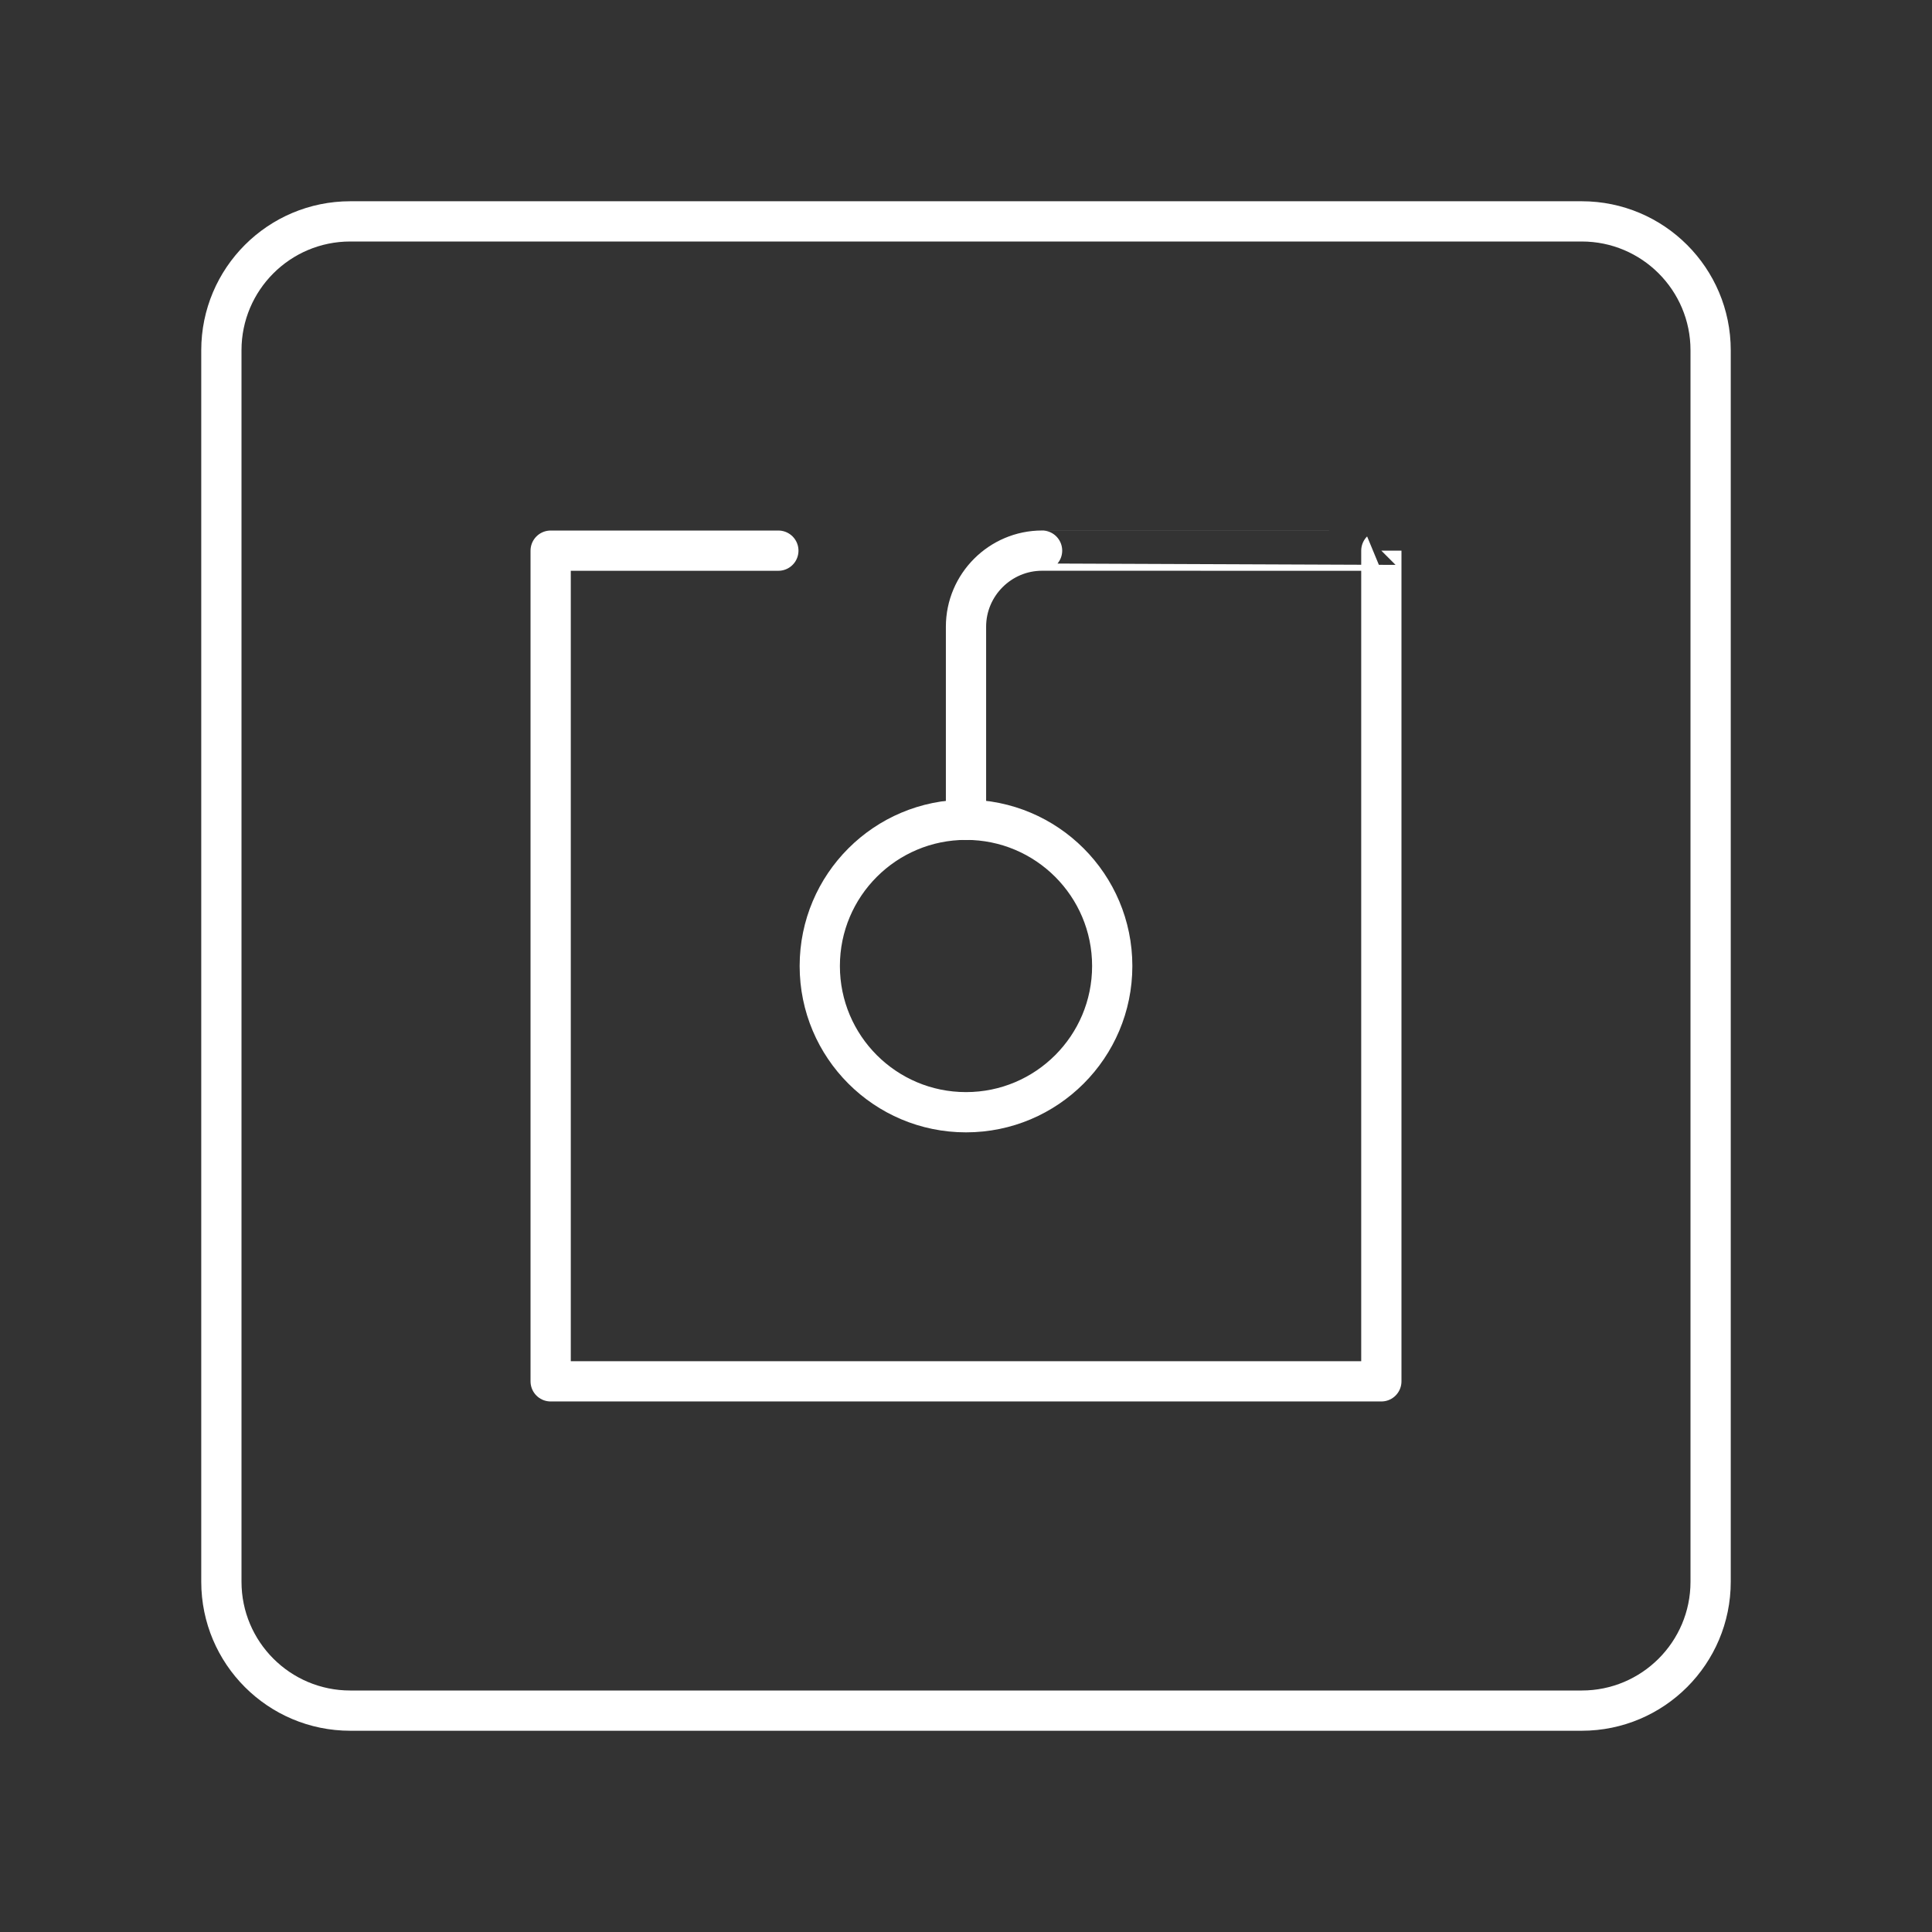 <?xml version="1.0" encoding="UTF-8"?><svg id="b" xmlns="http://www.w3.org/2000/svg" viewBox="0 0 48 48"><rect x="0" y="0" width="48" height="48" fill="#333333" stroke="none"/><defs><style>.c{fill:none;stroke:#fff;stroke-linecap:round;stroke-linejoin:round;}</style></defs><circle class="c" cx="24" cy="24" r="3.633"/><path class="c" d="m24,20.37v-4.8c0-1.04.85-1.89,1.89-1.89,0,0,8.43,0,8.429.001v20.638H13.681V13.681h5.657"/><path class="c" d="m39.298,42.5H8.702c-1.768,0-3.202-1.434-3.202-3.202V8.702c0-1.768,1.434-3.202,3.202-3.202h30.596c1.768,0,3.202,1.434,3.202,3.202v30.596c0,1.768-1.434,3.202-3.202,3.202Z"/></svg>